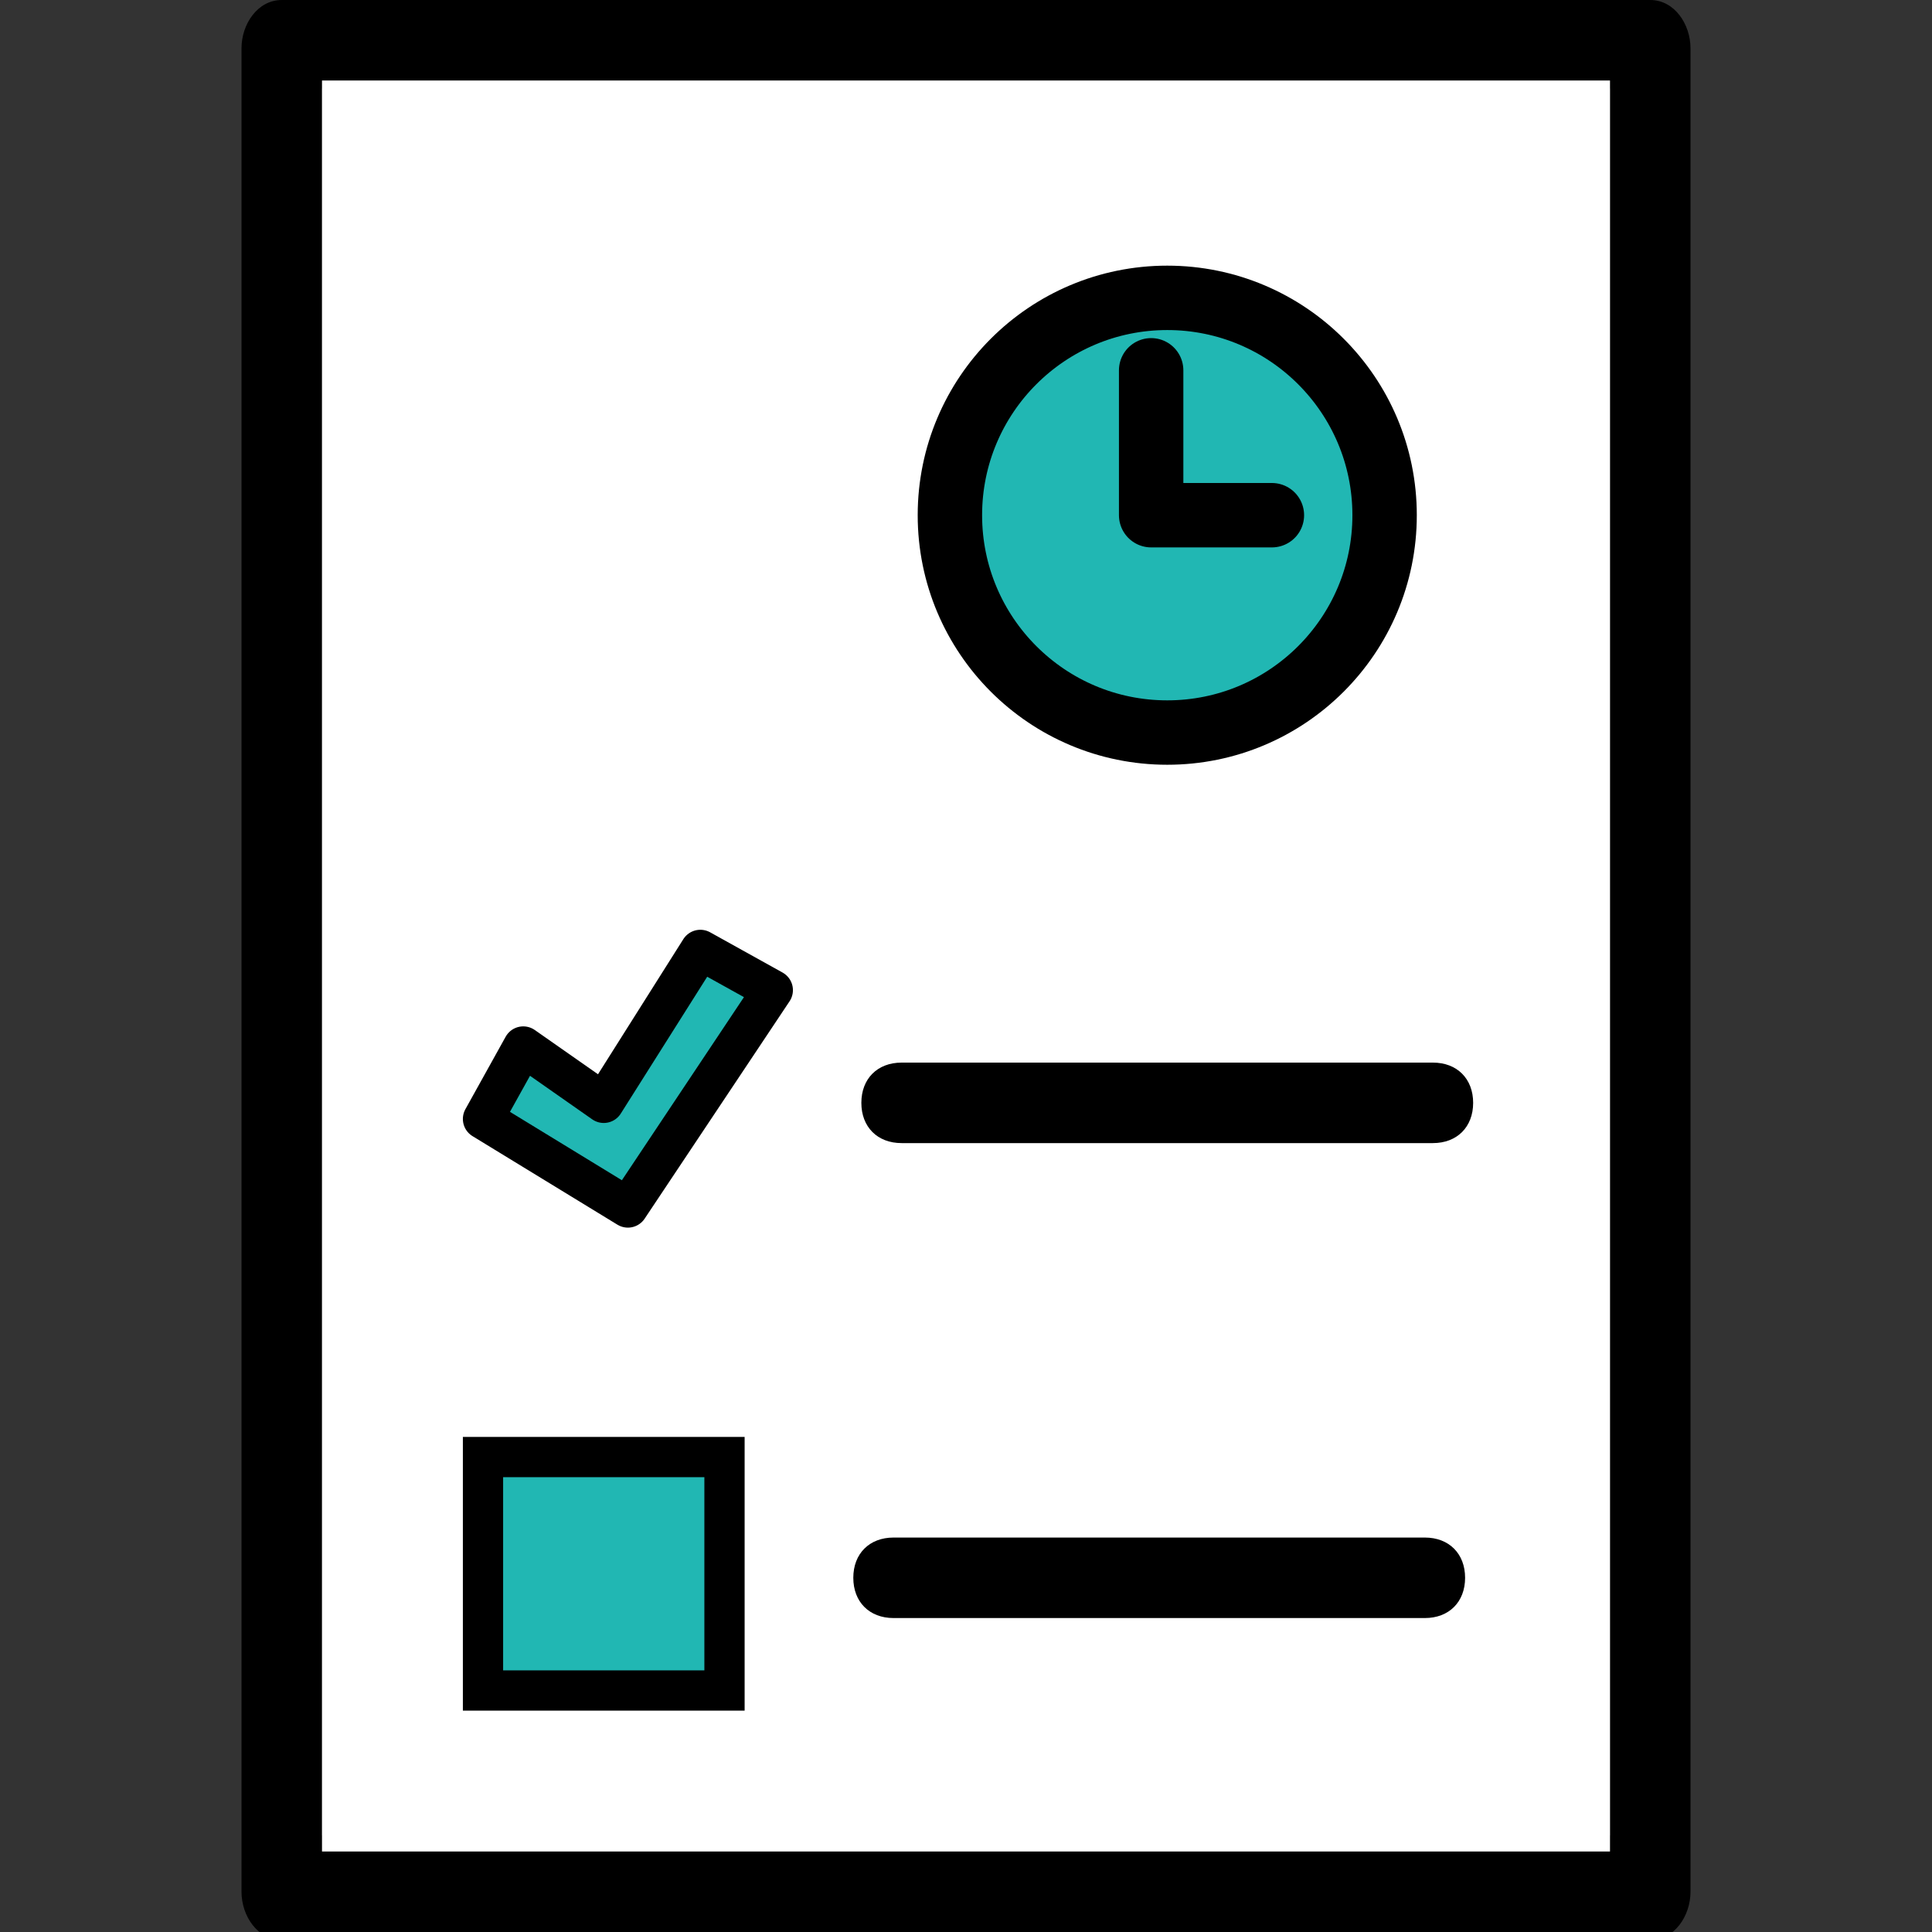 <?xml version="1.0" encoding="UTF-8"?>
<svg id="uuid-137572d7-8369-41ad-9e4d-a7556bab7a81" xmlns="http://www.w3.org/2000/svg" version="1.1" viewBox="0 0 24 24">
  <rect x="0" y="0" width="24" height="24" fill="#333333" stroke="none"/>
  <defs>
    <style>
      .cls-1 {
        fill: #000;
      }

      .cls-1, .cls-2, .cls-3 {
        stroke-width: 0px;
      }

      .cls-4, .cls-5, .cls-6, .cls-7 {
        stroke: #000;
      }

      .cls-4, .cls-5, .cls-8 {
        stroke-width: .8px;
      }

      .cls-4, .cls-2, .cls-8, .cls-7 {
        fill: none;
      }

      .cls-4, .cls-8, .cls-7 {
        stroke-linecap: round;
        stroke-linejoin: round;
      }

      .cls-5, .cls-6 {
        fill: #21b7b3;
        stroke-miterlimit: 10;
      }

      .cls-6, .cls-7 {
        stroke-width: .5px;
      }

      .cls-8 {
        stroke: #21b7b3;
      }

      .cls-3 {
        fill: #fff;
      }
    </style>
  </defs>
  <path class="cls-1" d="M7,0h-3.5c-.3,0-.5.3-.5.6v22.9c0,.3.2.6.5.6h17c.3,0,.5-.3.5-.6V.6c0-.3-.2-.6-.5-.6H7ZM20,1.1v21.7H4V1.1h16Z"/>
  <polyline class="cls-3" points="6.5 1 4 1 4 23 20 23 20 1 17.5 1"/>
  <rect class="cls-2" width="24" height="24"/>
  <path class="cls-1" d="M17.8,14.2h-6.6c-.3,0-.5-.2-.5-.5s.2-.5.5-.5h6.6c.3,0,.5.2.5.5s-.2.5-.5.5Z"/>
  <path class="cls-1" d="M17.7,20.1h-6.6c-.3,0-.5-.2-.5-.5s.2-.5.5-.5h6.6c.3,0,.5.2.5.5s-.2.5-.5.5Z"/>
  <rect class="cls-6" x="6" y="18.1" width="3" height="2.9"/>
  <g>
    <polyline class="cls-8" points="6.7 13.7 7.6 14.3 8.9 12.4"/>
    <polygon class="cls-7" points="7.8 15 6 13.9 6.5 13 7.5 13.7 8.7 11.8 9.6 12.3 7.8 15"/>
  </g>
  <g>
    <circle class="cls-5" cx="14.5" cy="6.4" r="2.7"/>
    <polyline class="cls-4" points="14.3 4.6 14.3 6.4 15.8 6.4"/>
  </g>
</svg>